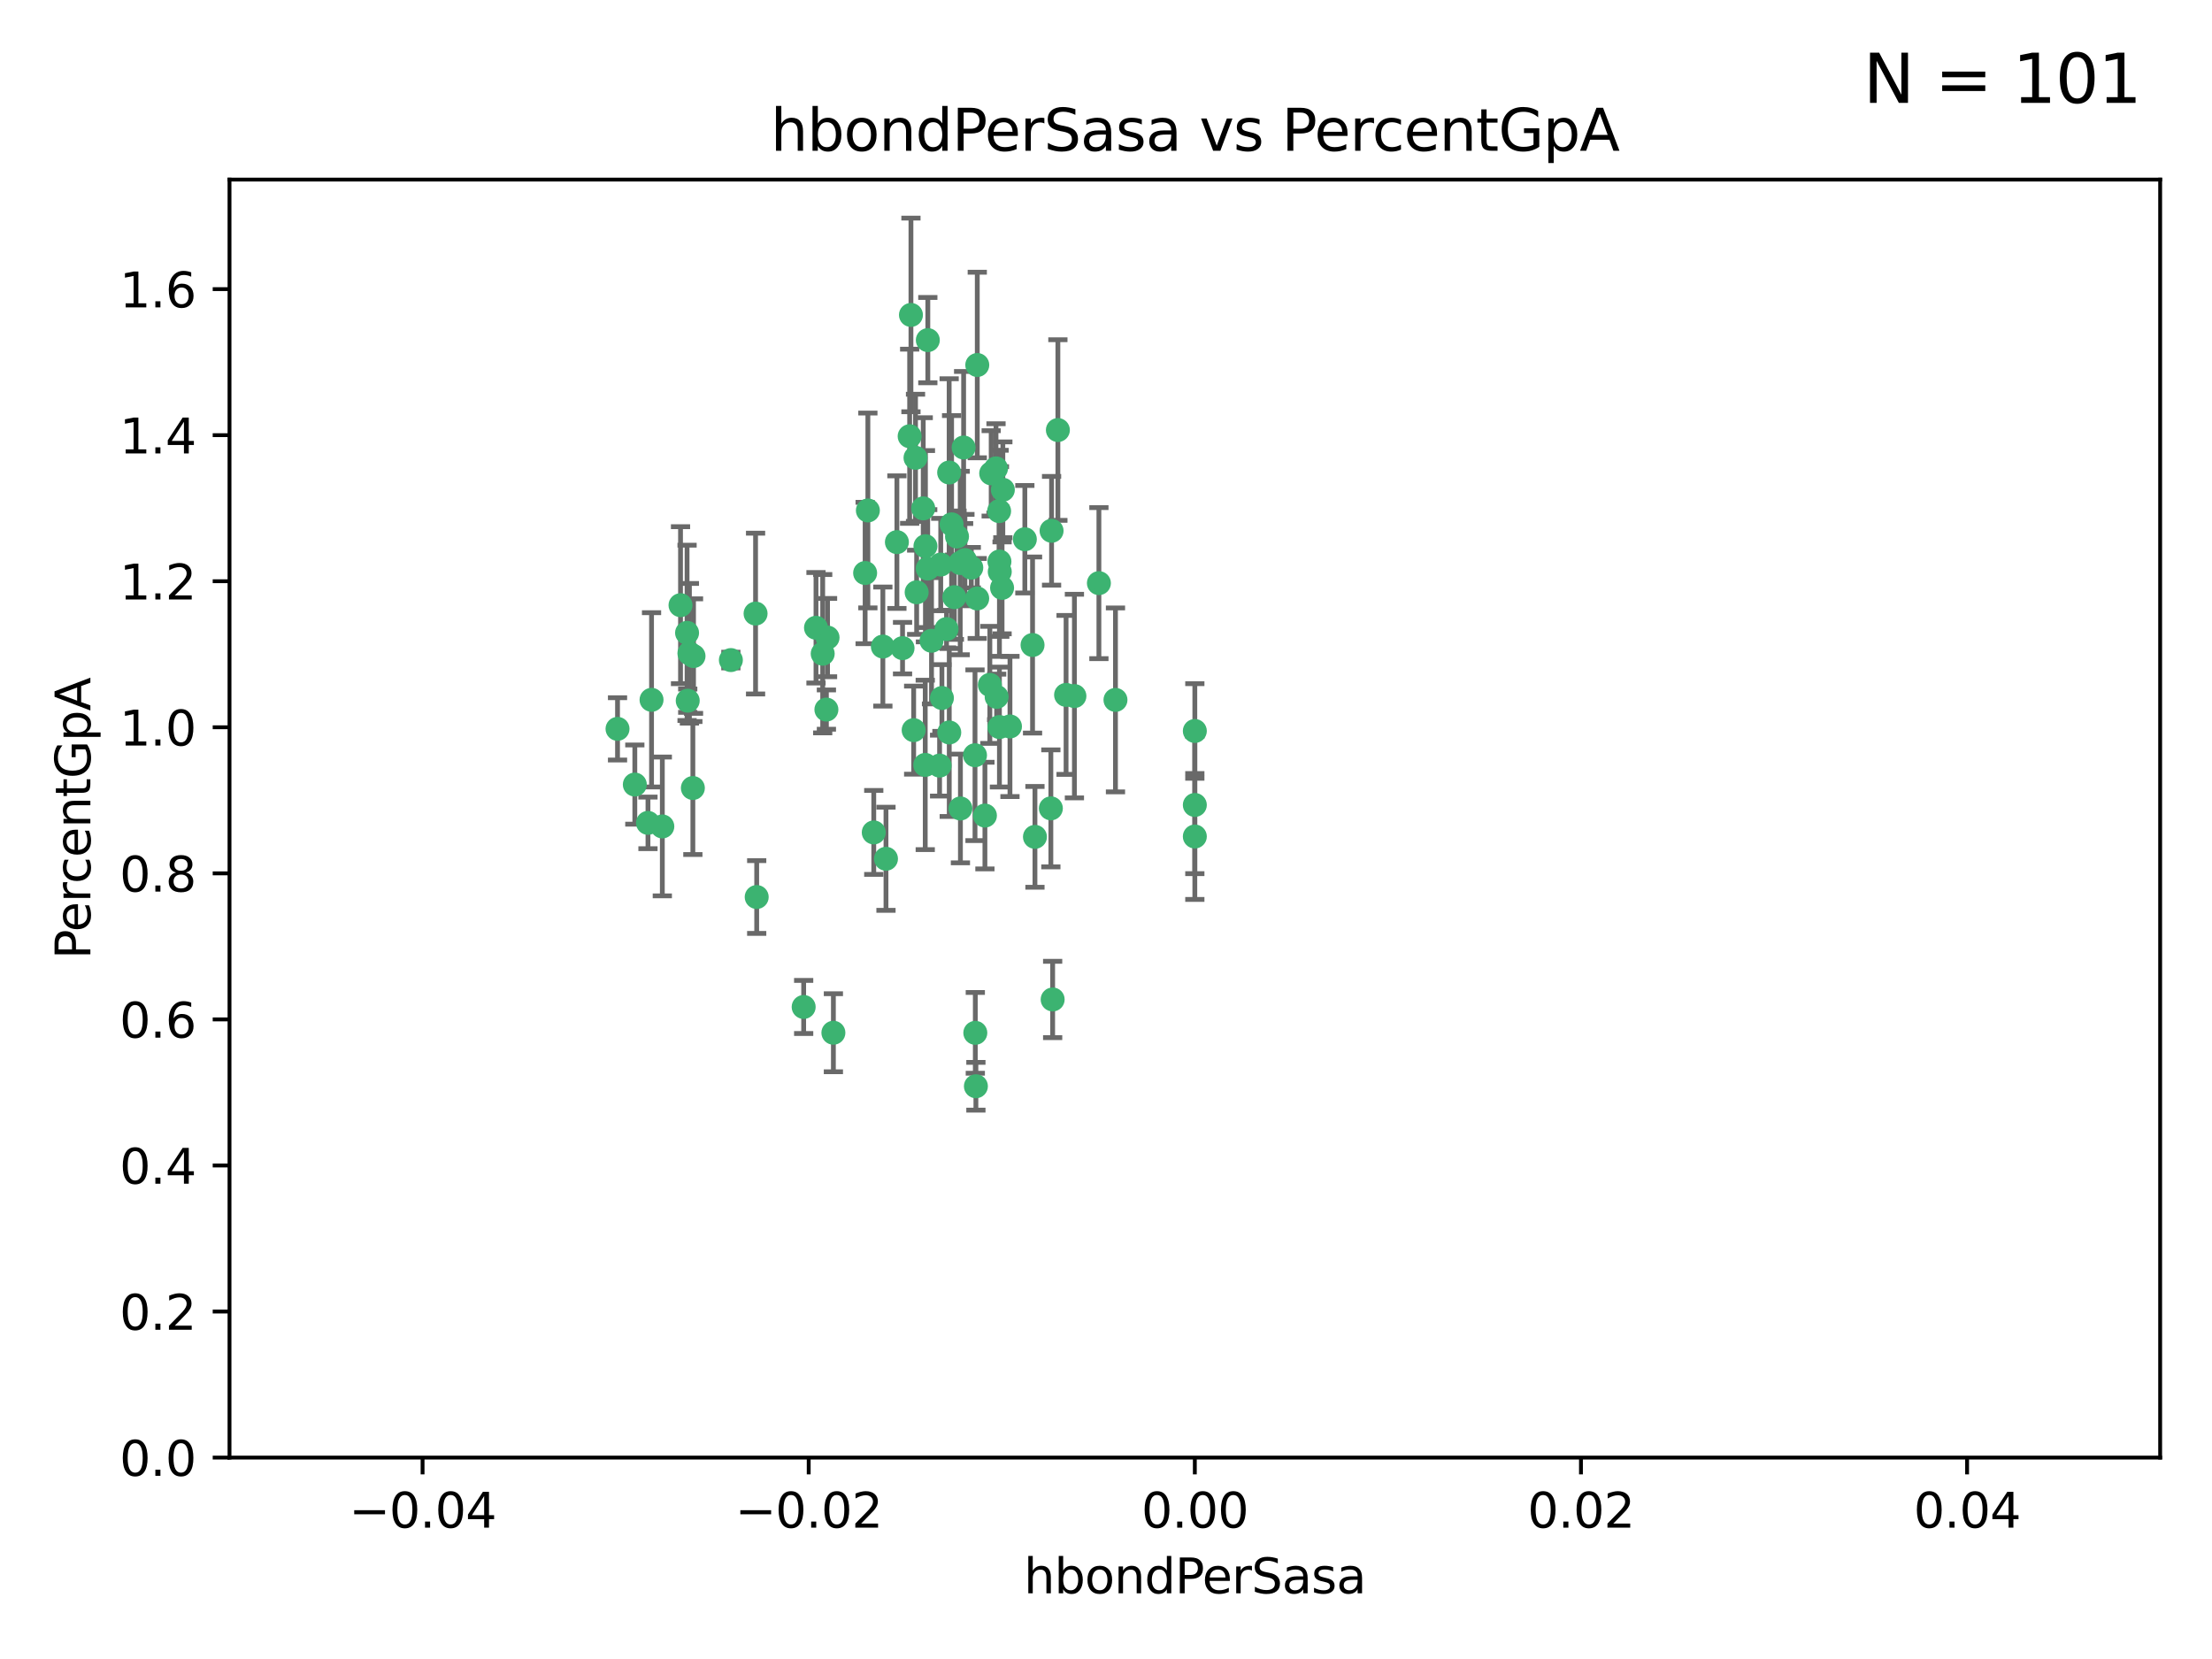 <?xml version="1.0" encoding="utf-8" standalone="no"?>
<!DOCTYPE svg PUBLIC "-//W3C//DTD SVG 1.1//EN"
  "http://www.w3.org/Graphics/SVG/1.1/DTD/svg11.dtd">
<svg xmlns:xlink="http://www.w3.org/1999/xlink" width="460.8pt" height="345.6pt" viewBox="0 0 460.8 345.6" xmlns="http://www.w3.org/2000/svg" version="1.1">
 <defs>
  <style type="text/css">*{stroke-linejoin: round; stroke-linecap: butt}</style>
 </defs>
 <g id="figure_1">
  <g id="patch_1">
   <path d="M 0 345.6 
L 460.8 345.6 
L 460.8 0 
L 0 0 
z
" style="fill: #ffffff"/>
  </g>
  <g id="axes_1">
   <g id="patch_2">
    <path d="M 47.81 303.64 
L 450 303.64 
L 450 37.411 
L 47.81 37.411 
z
" style="fill: #ffffff"/>
   </g>
   <g id="PathCollection_1">
    <defs>
     <path id="m0a4a298596" d="M 0 1.118 
C 0.297 1.118 0.581 1 0.791 0.791 
C 1 0.581 1.118 0.297 1.118 0 
C 1.118 -0.297 1 -0.581 0.791 -0.791 
C 0.581 -1 0.297 -1.118 0 -1.118 
C -0.297 -1.118 -0.581 -1 -0.791 -0.791 
C -1 -0.581 -1.118 -0.297 -1.118 0 
C -1.118 0.297 -1 0.581 -0.791 0.791 
C -0.581 1 -0.297 1.118 0 1.118 
z
" style="stroke: #3cb371"/>
    </defs>
    <g clip-path="url(#pd5297ad56d)">
     <use xlink:href="#m0a4a298596" x="186.841" y="112.935" style="fill: #3cb371; stroke: #3cb371"/>
     <use xlink:href="#m0a4a298596" x="197.183" y="131.048" style="fill: #3cb371; stroke: #3cb371"/>
     <use xlink:href="#m0a4a298596" x="189.497" y="90.88" style="fill: #3cb371; stroke: #3cb371"/>
     <use xlink:href="#m0a4a298596" x="206.483" y="98.611" style="fill: #3cb371; stroke: #3cb371"/>
     <use xlink:href="#m0a4a298596" x="199.362" y="111.768" style="fill: #3cb371; stroke: #3cb371"/>
     <use xlink:href="#m0a4a298596" x="203.111" y="157.33" style="fill: #3cb371; stroke: #3cb371"/>
     <use xlink:href="#m0a4a298596" x="180.222" y="119.368" style="fill: #3cb371; stroke: #3cb371"/>
     <use xlink:href="#m0a4a298596" x="208.201" y="151.457" style="fill: #3cb371; stroke: #3cb371"/>
     <use xlink:href="#m0a4a298596" x="189.767" y="65.606" style="fill: #3cb371; stroke: #3cb371"/>
     <use xlink:href="#m0a4a298596" x="180.794" y="106.338" style="fill: #3cb371; stroke: #3cb371"/>
     <use xlink:href="#m0a4a298596" x="143.619" y="136.097" style="fill: #3cb371; stroke: #3cb371"/>
     <use xlink:href="#m0a4a298596" x="208.27" y="119.105" style="fill: #3cb371; stroke: #3cb371"/>
     <use xlink:href="#m0a4a298596" x="169.987" y="130.776" style="fill: #3cb371; stroke: #3cb371"/>
     <use xlink:href="#m0a4a298596" x="157.399" y="127.82" style="fill: #3cb371; stroke: #3cb371"/>
     <use xlink:href="#m0a4a298596" x="208.911" y="102.028" style="fill: #3cb371; stroke: #3cb371"/>
     <use xlink:href="#m0a4a298596" x="143.266" y="145.966" style="fill: #3cb371; stroke: #3cb371"/>
     <use xlink:href="#m0a4a298596" x="197.727" y="98.431" style="fill: #3cb371; stroke: #3cb371"/>
     <use xlink:href="#m0a4a298596" x="206.204" y="142.672" style="fill: #3cb371; stroke: #3cb371"/>
     <use xlink:href="#m0a4a298596" x="193.258" y="118.446" style="fill: #3cb371; stroke: #3cb371"/>
     <use xlink:href="#m0a4a298596" x="200.74" y="93.226" style="fill: #3cb371; stroke: #3cb371"/>
     <use xlink:href="#m0a4a298596" x="137.974" y="172.163" style="fill: #3cb371; stroke: #3cb371"/>
     <use xlink:href="#m0a4a298596" x="144.336" y="164.157" style="fill: #3cb371; stroke: #3cb371"/>
     <use xlink:href="#m0a4a298596" x="172.155" y="147.818" style="fill: #3cb371; stroke: #3cb371"/>
     <use xlink:href="#m0a4a298596" x="135.728" y="145.786" style="fill: #3cb371; stroke: #3cb371"/>
     <use xlink:href="#m0a4a298596" x="197.748" y="152.588" style="fill: #3cb371; stroke: #3cb371"/>
     <use xlink:href="#m0a4a298596" x="198.808" y="124.404" style="fill: #3cb371; stroke: #3cb371"/>
     <use xlink:href="#m0a4a298596" x="188.017" y="135.021" style="fill: #3cb371; stroke: #3cb371"/>
     <use xlink:href="#m0a4a298596" x="192.745" y="159.342" style="fill: #3cb371; stroke: #3cb371"/>
     <use xlink:href="#m0a4a298596" x="210.395" y="151.333" style="fill: #3cb371; stroke: #3cb371"/>
     <use xlink:href="#m0a4a298596" x="200.032" y="117.288" style="fill: #3cb371; stroke: #3cb371"/>
     <use xlink:href="#m0a4a298596" x="152.254" y="137.505" style="fill: #3cb371; stroke: #3cb371"/>
     <use xlink:href="#m0a4a298596" x="215.099" y="134.369" style="fill: #3cb371; stroke: #3cb371"/>
     <use xlink:href="#m0a4a298596" x="198.235" y="109.235" style="fill: #3cb371; stroke: #3cb371"/>
     <use xlink:href="#m0a4a298596" x="143.128" y="131.834" style="fill: #3cb371; stroke: #3cb371"/>
     <use xlink:href="#m0a4a298596" x="141.765" y="126.071" style="fill: #3cb371; stroke: #3cb371"/>
     <use xlink:href="#m0a4a298596" x="192.326" y="105.903" style="fill: #3cb371; stroke: #3cb371"/>
     <use xlink:href="#m0a4a298596" x="190.719" y="95.371" style="fill: #3cb371; stroke: #3cb371"/>
     <use xlink:href="#m0a4a298596" x="192.786" y="113.783" style="fill: #3cb371; stroke: #3cb371"/>
     <use xlink:href="#m0a4a298596" x="203.584" y="76.037" style="fill: #3cb371; stroke: #3cb371"/>
     <use xlink:href="#m0a4a298596" x="195.973" y="117.606" style="fill: #3cb371; stroke: #3cb371"/>
     <use xlink:href="#m0a4a298596" x="202.337" y="118.255" style="fill: #3cb371; stroke: #3cb371"/>
     <use xlink:href="#m0a4a298596" x="208.133" y="106.473" style="fill: #3cb371; stroke: #3cb371"/>
     <use xlink:href="#m0a4a298596" x="213.494" y="112.334" style="fill: #3cb371; stroke: #3cb371"/>
     <use xlink:href="#m0a4a298596" x="196.219" y="145.408" style="fill: #3cb371; stroke: #3cb371"/>
     <use xlink:href="#m0a4a298596" x="190.955" y="123.385" style="fill: #3cb371; stroke: #3cb371"/>
     <use xlink:href="#m0a4a298596" x="194.053" y="133.482" style="fill: #3cb371; stroke: #3cb371"/>
     <use xlink:href="#m0a4a298596" x="203.175" y="215.161" style="fill: #3cb371; stroke: #3cb371"/>
     <use xlink:href="#m0a4a298596" x="201.01" y="116.673" style="fill: #3cb371; stroke: #3cb371"/>
     <use xlink:href="#m0a4a298596" x="134.984" y="171.42" style="fill: #3cb371; stroke: #3cb371"/>
     <use xlink:href="#m0a4a298596" x="193.283" y="70.852" style="fill: #3cb371; stroke: #3cb371"/>
     <use xlink:href="#m0a4a298596" x="208.202" y="116.973" style="fill: #3cb371; stroke: #3cb371"/>
     <use xlink:href="#m0a4a298596" x="207.487" y="97.572" style="fill: #3cb371; stroke: #3cb371"/>
     <use xlink:href="#m0a4a298596" x="203.569" y="124.669" style="fill: #3cb371; stroke: #3cb371"/>
     <use xlink:href="#m0a4a298596" x="207.62" y="145.171" style="fill: #3cb371; stroke: #3cb371"/>
     <use xlink:href="#m0a4a298596" x="200.074" y="168.419" style="fill: #3cb371; stroke: #3cb371"/>
     <use xlink:href="#m0a4a298596" x="173.611" y="215.139" style="fill: #3cb371; stroke: #3cb371"/>
     <use xlink:href="#m0a4a298596" x="171.383" y="136.178" style="fill: #3cb371; stroke: #3cb371"/>
     <use xlink:href="#m0a4a298596" x="172.394" y="132.82" style="fill: #3cb371; stroke: #3cb371"/>
     <use xlink:href="#m0a4a298596" x="195.734" y="159.488" style="fill: #3cb371; stroke: #3cb371"/>
     <use xlink:href="#m0a4a298596" x="183.917" y="134.689" style="fill: #3cb371; stroke: #3cb371"/>
     <use xlink:href="#m0a4a298596" x="220.377" y="89.586" style="fill: #3cb371; stroke: #3cb371"/>
     <use xlink:href="#m0a4a298596" x="184.566" y="178.897" style="fill: #3cb371; stroke: #3cb371"/>
     <use xlink:href="#m0a4a298596" x="132.246" y="163.438" style="fill: #3cb371; stroke: #3cb371"/>
     <use xlink:href="#m0a4a298596" x="128.642" y="151.836" style="fill: #3cb371; stroke: #3cb371"/>
     <use xlink:href="#m0a4a298596" x="248.905" y="152.276" style="fill: #3cb371; stroke: #3cb371"/>
     <use xlink:href="#m0a4a298596" x="219.287" y="208.206" style="fill: #3cb371; stroke: #3cb371"/>
     <use xlink:href="#m0a4a298596" x="219.062" y="110.571" style="fill: #3cb371; stroke: #3cb371"/>
     <use xlink:href="#m0a4a298596" x="228.922" y="121.476" style="fill: #3cb371; stroke: #3cb371"/>
     <use xlink:href="#m0a4a298596" x="157.634" y="186.867" style="fill: #3cb371; stroke: #3cb371"/>
     <use xlink:href="#m0a4a298596" x="144.473" y="136.674" style="fill: #3cb371; stroke: #3cb371"/>
     <use xlink:href="#m0a4a298596" x="190.332" y="152.103" style="fill: #3cb371; stroke: #3cb371"/>
     <use xlink:href="#m0a4a298596" x="205.177" y="169.899" style="fill: #3cb371; stroke: #3cb371"/>
     <use xlink:href="#m0a4a298596" x="215.6" y="174.332" style="fill: #3cb371; stroke: #3cb371"/>
     <use xlink:href="#m0a4a298596" x="167.418" y="209.769" style="fill: #3cb371; stroke: #3cb371"/>
     <use xlink:href="#m0a4a298596" x="203.298" y="226.286" style="fill: #3cb371; stroke: #3cb371"/>
     <use xlink:href="#m0a4a298596" x="218.914" y="168.396" style="fill: #3cb371; stroke: #3cb371"/>
     <use xlink:href="#m0a4a298596" x="232.374" y="145.801" style="fill: #3cb371; stroke: #3cb371"/>
     <use xlink:href="#m0a4a298596" x="182.02" y="173.41" style="fill: #3cb371; stroke: #3cb371"/>
     <use xlink:href="#m0a4a298596" x="248.905" y="167.688" style="fill: #3cb371; stroke: #3cb371"/>
     <use xlink:href="#m0a4a298596" x="208.75" y="122.465" style="fill: #3cb371; stroke: #3cb371"/>
     <use xlink:href="#m0a4a298596" x="222.083" y="144.762" style="fill: #3cb371; stroke: #3cb371"/>
     <use xlink:href="#m0a4a298596" x="223.82" y="145.004" style="fill: #3cb371; stroke: #3cb371"/>
     <use xlink:href="#m0a4a298596" x="248.905" y="174.257" style="fill: #3cb371; stroke: #3cb371"/>
    </g>
   </g>
   <g id="matplotlib.axis_1">
    <g id="xtick_1">
     <g id="line2d_1">
      <defs>
       <path id="mb375b90004" d="M 0 0 
L 0 3.5 
" style="stroke: #000000; stroke-width: 0.8"/>
      </defs>
      <g>
       <use xlink:href="#mb375b90004" x="88.029" y="303.64" style="stroke: #000000; stroke-width: 0.8"/>
      </g>
     </g>
     <g id="text_1">
      <!-- −0.04 -->
      <g transform="translate(72.706 318.238)scale(0.1 -0.1)">
       <defs>
        <path id="DejaVuSans-2212" d="M 678 2272 
L 4684 2272 
L 4684 1741 
L 678 1741 
L 678 2272 
z
" transform="scale(0.016)"/>
        <path id="DejaVuSans-30" d="M 2034 4250 
Q 1547 4250 1301 3770 
Q 1056 3291 1056 2328 
Q 1056 1369 1301 889 
Q 1547 409 2034 409 
Q 2525 409 2770 889 
Q 3016 1369 3016 2328 
Q 3016 3291 2770 3770 
Q 2525 4250 2034 4250 
z
M 2034 4750 
Q 2819 4750 3233 4129 
Q 3647 3509 3647 2328 
Q 3647 1150 3233 529 
Q 2819 -91 2034 -91 
Q 1250 -91 836 529 
Q 422 1150 422 2328 
Q 422 3509 836 4129 
Q 1250 4750 2034 4750 
z
" transform="scale(0.016)"/>
        <path id="DejaVuSans-2e" d="M 684 794 
L 1344 794 
L 1344 0 
L 684 0 
L 684 794 
z
" transform="scale(0.016)"/>
        <path id="DejaVuSans-34" d="M 2419 4116 
L 825 1625 
L 2419 1625 
L 2419 4116 
z
M 2253 4666 
L 3047 4666 
L 3047 1625 
L 3713 1625 
L 3713 1100 
L 3047 1100 
L 3047 0 
L 2419 0 
L 2419 1100 
L 313 1100 
L 313 1709 
L 2253 4666 
z
" transform="scale(0.016)"/>
       </defs>
       <use xlink:href="#DejaVuSans-2212"/>
       <use xlink:href="#DejaVuSans-30" x="83.789"/>
       <use xlink:href="#DejaVuSans-2e" x="147.412"/>
       <use xlink:href="#DejaVuSans-30" x="179.199"/>
       <use xlink:href="#DejaVuSans-34" x="242.822"/>
      </g>
     </g>
    </g>
    <g id="xtick_2">
     <g id="line2d_2">
      <g>
       <use xlink:href="#mb375b90004" x="168.467" y="303.64" style="stroke: #000000; stroke-width: 0.8"/>
      </g>
     </g>
     <g id="text_2">
      <!-- −0.02 -->
      <g transform="translate(153.144 318.238)scale(0.1 -0.1)">
       <defs>
        <path id="DejaVuSans-32" d="M 1228 531 
L 3431 531 
L 3431 0 
L 469 0 
L 469 531 
Q 828 903 1448 1529 
Q 2069 2156 2228 2338 
Q 2531 2678 2651 2914 
Q 2772 3150 2772 3378 
Q 2772 3750 2511 3984 
Q 2250 4219 1831 4219 
Q 1534 4219 1204 4116 
Q 875 4013 500 3803 
L 500 4441 
Q 881 4594 1212 4672 
Q 1544 4750 1819 4750 
Q 2544 4750 2975 4387 
Q 3406 4025 3406 3419 
Q 3406 3131 3298 2873 
Q 3191 2616 2906 2266 
Q 2828 2175 2409 1742 
Q 1991 1309 1228 531 
z
" transform="scale(0.016)"/>
       </defs>
       <use xlink:href="#DejaVuSans-2212"/>
       <use xlink:href="#DejaVuSans-30" x="83.789"/>
       <use xlink:href="#DejaVuSans-2e" x="147.412"/>
       <use xlink:href="#DejaVuSans-30" x="179.199"/>
       <use xlink:href="#DejaVuSans-32" x="242.822"/>
      </g>
     </g>
    </g>
    <g id="xtick_3">
     <g id="line2d_3">
      <g>
       <use xlink:href="#mb375b90004" x="248.905" y="303.64" style="stroke: #000000; stroke-width: 0.8"/>
      </g>
     </g>
     <g id="text_3">
      <!-- 0.00 -->
      <g transform="translate(237.772 318.238)scale(0.1 -0.1)">
       <use xlink:href="#DejaVuSans-30"/>
       <use xlink:href="#DejaVuSans-2e" x="63.623"/>
       <use xlink:href="#DejaVuSans-30" x="95.41"/>
       <use xlink:href="#DejaVuSans-30" x="159.033"/>
      </g>
     </g>
    </g>
    <g id="xtick_4">
     <g id="line2d_4">
      <g>
       <use xlink:href="#mb375b90004" x="329.343" y="303.64" style="stroke: #000000; stroke-width: 0.8"/>
      </g>
     </g>
     <g id="text_4">
      <!-- 0.02 -->
      <g transform="translate(318.21 318.238)scale(0.1 -0.1)">
       <use xlink:href="#DejaVuSans-30"/>
       <use xlink:href="#DejaVuSans-2e" x="63.623"/>
       <use xlink:href="#DejaVuSans-30" x="95.41"/>
       <use xlink:href="#DejaVuSans-32" x="159.033"/>
      </g>
     </g>
    </g>
    <g id="xtick_5">
     <g id="line2d_5">
      <g>
       <use xlink:href="#mb375b90004" x="409.781" y="303.64" style="stroke: #000000; stroke-width: 0.8"/>
      </g>
     </g>
     <g id="text_5">
      <!-- 0.04 -->
      <g transform="translate(398.648 318.238)scale(0.1 -0.1)">
       <use xlink:href="#DejaVuSans-30"/>
       <use xlink:href="#DejaVuSans-2e" x="63.623"/>
       <use xlink:href="#DejaVuSans-30" x="95.41"/>
       <use xlink:href="#DejaVuSans-34" x="159.033"/>
      </g>
     </g>
    </g>
    <g id="text_6">
     <!-- hbondPerSasa -->
     <g transform="translate(213.287 331.917)scale(0.1 -0.1)">
      <defs>
       <path id="DejaVuSans-68" d="M 3513 2113 
L 3513 0 
L 2938 0 
L 2938 2094 
Q 2938 2591 2744 2837 
Q 2550 3084 2163 3084 
Q 1697 3084 1428 2787 
Q 1159 2491 1159 1978 
L 1159 0 
L 581 0 
L 581 4863 
L 1159 4863 
L 1159 2956 
Q 1366 3272 1645 3428 
Q 1925 3584 2291 3584 
Q 2894 3584 3203 3211 
Q 3513 2838 3513 2113 
z
" transform="scale(0.016)"/>
       <path id="DejaVuSans-62" d="M 3116 1747 
Q 3116 2381 2855 2742 
Q 2594 3103 2138 3103 
Q 1681 3103 1420 2742 
Q 1159 2381 1159 1747 
Q 1159 1113 1420 752 
Q 1681 391 2138 391 
Q 2594 391 2855 752 
Q 3116 1113 3116 1747 
z
M 1159 2969 
Q 1341 3281 1617 3432 
Q 1894 3584 2278 3584 
Q 2916 3584 3314 3078 
Q 3713 2572 3713 1747 
Q 3713 922 3314 415 
Q 2916 -91 2278 -91 
Q 1894 -91 1617 61 
Q 1341 213 1159 525 
L 1159 0 
L 581 0 
L 581 4863 
L 1159 4863 
L 1159 2969 
z
" transform="scale(0.016)"/>
       <path id="DejaVuSans-6f" d="M 1959 3097 
Q 1497 3097 1228 2736 
Q 959 2375 959 1747 
Q 959 1119 1226 758 
Q 1494 397 1959 397 
Q 2419 397 2687 759 
Q 2956 1122 2956 1747 
Q 2956 2369 2687 2733 
Q 2419 3097 1959 3097 
z
M 1959 3584 
Q 2709 3584 3137 3096 
Q 3566 2609 3566 1747 
Q 3566 888 3137 398 
Q 2709 -91 1959 -91 
Q 1206 -91 779 398 
Q 353 888 353 1747 
Q 353 2609 779 3096 
Q 1206 3584 1959 3584 
z
" transform="scale(0.016)"/>
       <path id="DejaVuSans-6e" d="M 3513 2113 
L 3513 0 
L 2938 0 
L 2938 2094 
Q 2938 2591 2744 2837 
Q 2550 3084 2163 3084 
Q 1697 3084 1428 2787 
Q 1159 2491 1159 1978 
L 1159 0 
L 581 0 
L 581 3500 
L 1159 3500 
L 1159 2956 
Q 1366 3272 1645 3428 
Q 1925 3584 2291 3584 
Q 2894 3584 3203 3211 
Q 3513 2838 3513 2113 
z
" transform="scale(0.016)"/>
       <path id="DejaVuSans-64" d="M 2906 2969 
L 2906 4863 
L 3481 4863 
L 3481 0 
L 2906 0 
L 2906 525 
Q 2725 213 2448 61 
Q 2172 -91 1784 -91 
Q 1150 -91 751 415 
Q 353 922 353 1747 
Q 353 2572 751 3078 
Q 1150 3584 1784 3584 
Q 2172 3584 2448 3432 
Q 2725 3281 2906 2969 
z
M 947 1747 
Q 947 1113 1208 752 
Q 1469 391 1925 391 
Q 2381 391 2643 752 
Q 2906 1113 2906 1747 
Q 2906 2381 2643 2742 
Q 2381 3103 1925 3103 
Q 1469 3103 1208 2742 
Q 947 2381 947 1747 
z
" transform="scale(0.016)"/>
       <path id="DejaVuSans-50" d="M 1259 4147 
L 1259 2394 
L 2053 2394 
Q 2494 2394 2734 2622 
Q 2975 2850 2975 3272 
Q 2975 3691 2734 3919 
Q 2494 4147 2053 4147 
L 1259 4147 
z
M 628 4666 
L 2053 4666 
Q 2838 4666 3239 4311 
Q 3641 3956 3641 3272 
Q 3641 2581 3239 2228 
Q 2838 1875 2053 1875 
L 1259 1875 
L 1259 0 
L 628 0 
L 628 4666 
z
" transform="scale(0.016)"/>
       <path id="DejaVuSans-65" d="M 3597 1894 
L 3597 1613 
L 953 1613 
Q 991 1019 1311 708 
Q 1631 397 2203 397 
Q 2534 397 2845 478 
Q 3156 559 3463 722 
L 3463 178 
Q 3153 47 2828 -22 
Q 2503 -91 2169 -91 
Q 1331 -91 842 396 
Q 353 884 353 1716 
Q 353 2575 817 3079 
Q 1281 3584 2069 3584 
Q 2775 3584 3186 3129 
Q 3597 2675 3597 1894 
z
M 3022 2063 
Q 3016 2534 2758 2815 
Q 2500 3097 2075 3097 
Q 1594 3097 1305 2825 
Q 1016 2553 972 2059 
L 3022 2063 
z
" transform="scale(0.016)"/>
       <path id="DejaVuSans-72" d="M 2631 2963 
Q 2534 3019 2420 3045 
Q 2306 3072 2169 3072 
Q 1681 3072 1420 2755 
Q 1159 2438 1159 1844 
L 1159 0 
L 581 0 
L 581 3500 
L 1159 3500 
L 1159 2956 
Q 1341 3275 1631 3429 
Q 1922 3584 2338 3584 
Q 2397 3584 2469 3576 
Q 2541 3569 2628 3553 
L 2631 2963 
z
" transform="scale(0.016)"/>
       <path id="DejaVuSans-53" d="M 3425 4513 
L 3425 3897 
Q 3066 4069 2747 4153 
Q 2428 4238 2131 4238 
Q 1616 4238 1336 4038 
Q 1056 3838 1056 3469 
Q 1056 3159 1242 3001 
Q 1428 2844 1947 2747 
L 2328 2669 
Q 3034 2534 3370 2195 
Q 3706 1856 3706 1288 
Q 3706 609 3251 259 
Q 2797 -91 1919 -91 
Q 1588 -91 1214 -16 
Q 841 59 441 206 
L 441 856 
Q 825 641 1194 531 
Q 1563 422 1919 422 
Q 2459 422 2753 634 
Q 3047 847 3047 1241 
Q 3047 1584 2836 1778 
Q 2625 1972 2144 2069 
L 1759 2144 
Q 1053 2284 737 2584 
Q 422 2884 422 3419 
Q 422 4038 858 4394 
Q 1294 4750 2059 4750 
Q 2388 4750 2728 4690 
Q 3069 4631 3425 4513 
z
" transform="scale(0.016)"/>
       <path id="DejaVuSans-61" d="M 2194 1759 
Q 1497 1759 1228 1600 
Q 959 1441 959 1056 
Q 959 750 1161 570 
Q 1363 391 1709 391 
Q 2188 391 2477 730 
Q 2766 1069 2766 1631 
L 2766 1759 
L 2194 1759 
z
M 3341 1997 
L 3341 0 
L 2766 0 
L 2766 531 
Q 2569 213 2275 61 
Q 1981 -91 1556 -91 
Q 1019 -91 701 211 
Q 384 513 384 1019 
Q 384 1609 779 1909 
Q 1175 2209 1959 2209 
L 2766 2209 
L 2766 2266 
Q 2766 2663 2505 2880 
Q 2244 3097 1772 3097 
Q 1472 3097 1187 3025 
Q 903 2953 641 2809 
L 641 3341 
Q 956 3463 1253 3523 
Q 1550 3584 1831 3584 
Q 2591 3584 2966 3190 
Q 3341 2797 3341 1997 
z
" transform="scale(0.016)"/>
       <path id="DejaVuSans-73" d="M 2834 3397 
L 2834 2853 
Q 2591 2978 2328 3040 
Q 2066 3103 1784 3103 
Q 1356 3103 1142 2972 
Q 928 2841 928 2578 
Q 928 2378 1081 2264 
Q 1234 2150 1697 2047 
L 1894 2003 
Q 2506 1872 2764 1633 
Q 3022 1394 3022 966 
Q 3022 478 2636 193 
Q 2250 -91 1575 -91 
Q 1294 -91 989 -36 
Q 684 19 347 128 
L 347 722 
Q 666 556 975 473 
Q 1284 391 1588 391 
Q 1994 391 2212 530 
Q 2431 669 2431 922 
Q 2431 1156 2273 1281 
Q 2116 1406 1581 1522 
L 1381 1569 
Q 847 1681 609 1914 
Q 372 2147 372 2553 
Q 372 3047 722 3315 
Q 1072 3584 1716 3584 
Q 2034 3584 2315 3537 
Q 2597 3491 2834 3397 
z
" transform="scale(0.016)"/>
      </defs>
      <use xlink:href="#DejaVuSans-68"/>
      <use xlink:href="#DejaVuSans-62" x="63.379"/>
      <use xlink:href="#DejaVuSans-6f" x="126.855"/>
      <use xlink:href="#DejaVuSans-6e" x="188.037"/>
      <use xlink:href="#DejaVuSans-64" x="251.416"/>
      <use xlink:href="#DejaVuSans-50" x="314.893"/>
      <use xlink:href="#DejaVuSans-65" x="371.57"/>
      <use xlink:href="#DejaVuSans-72" x="433.094"/>
      <use xlink:href="#DejaVuSans-53" x="474.207"/>
      <use xlink:href="#DejaVuSans-61" x="537.684"/>
      <use xlink:href="#DejaVuSans-73" x="598.963"/>
      <use xlink:href="#DejaVuSans-61" x="651.062"/>
     </g>
    </g>
   </g>
   <g id="matplotlib.axis_2">
    <g id="ytick_1">
     <g id="line2d_6">
      <defs>
       <path id="m379b297360" d="M 0 0 
L -3.5 0 
" style="stroke: #000000; stroke-width: 0.8"/>
      </defs>
      <g>
       <use xlink:href="#m379b297360" x="47.81" y="303.64" style="stroke: #000000; stroke-width: 0.8"/>
      </g>
     </g>
     <g id="text_7">
      <!-- 0.0 -->
      <g transform="translate(24.907 307.439)scale(0.1 -0.1)">
       <use xlink:href="#DejaVuSans-30"/>
       <use xlink:href="#DejaVuSans-2e" x="63.623"/>
       <use xlink:href="#DejaVuSans-30" x="95.41"/>
      </g>
     </g>
    </g>
    <g id="ytick_2">
     <g id="line2d_7">
      <g>
       <use xlink:href="#m379b297360" x="47.81" y="273.214" style="stroke: #000000; stroke-width: 0.8"/>
      </g>
     </g>
     <g id="text_8">
      <!-- 0.2 -->
      <g transform="translate(24.907 277.013)scale(0.1 -0.1)">
       <use xlink:href="#DejaVuSans-30"/>
       <use xlink:href="#DejaVuSans-2e" x="63.623"/>
       <use xlink:href="#DejaVuSans-32" x="95.41"/>
      </g>
     </g>
    </g>
    <g id="ytick_3">
     <g id="line2d_8">
      <g>
       <use xlink:href="#m379b297360" x="47.81" y="242.788" style="stroke: #000000; stroke-width: 0.8"/>
      </g>
     </g>
     <g id="text_9">
      <!-- 0.4 -->
      <g transform="translate(24.907 246.587)scale(0.1 -0.1)">
       <use xlink:href="#DejaVuSans-30"/>
       <use xlink:href="#DejaVuSans-2e" x="63.623"/>
       <use xlink:href="#DejaVuSans-34" x="95.41"/>
      </g>
     </g>
    </g>
    <g id="ytick_4">
     <g id="line2d_9">
      <g>
       <use xlink:href="#m379b297360" x="47.81" y="212.362" style="stroke: #000000; stroke-width: 0.8"/>
      </g>
     </g>
     <g id="text_10">
      <!-- 0.6 -->
      <g transform="translate(24.907 216.161)scale(0.1 -0.1)">
       <defs>
        <path id="DejaVuSans-36" d="M 2113 2584 
Q 1688 2584 1439 2293 
Q 1191 2003 1191 1497 
Q 1191 994 1439 701 
Q 1688 409 2113 409 
Q 2538 409 2786 701 
Q 3034 994 3034 1497 
Q 3034 2003 2786 2293 
Q 2538 2584 2113 2584 
z
M 3366 4563 
L 3366 3988 
Q 3128 4100 2886 4159 
Q 2644 4219 2406 4219 
Q 1781 4219 1451 3797 
Q 1122 3375 1075 2522 
Q 1259 2794 1537 2939 
Q 1816 3084 2150 3084 
Q 2853 3084 3261 2657 
Q 3669 2231 3669 1497 
Q 3669 778 3244 343 
Q 2819 -91 2113 -91 
Q 1303 -91 875 529 
Q 447 1150 447 2328 
Q 447 3434 972 4092 
Q 1497 4750 2381 4750 
Q 2619 4750 2861 4703 
Q 3103 4656 3366 4563 
z
" transform="scale(0.016)"/>
       </defs>
       <use xlink:href="#DejaVuSans-30"/>
       <use xlink:href="#DejaVuSans-2e" x="63.623"/>
       <use xlink:href="#DejaVuSans-36" x="95.41"/>
      </g>
     </g>
    </g>
    <g id="ytick_5">
     <g id="line2d_10">
      <g>
       <use xlink:href="#m379b297360" x="47.81" y="181.935" style="stroke: #000000; stroke-width: 0.8"/>
      </g>
     </g>
     <g id="text_11">
      <!-- 0.8 -->
      <g transform="translate(24.907 185.735)scale(0.1 -0.1)">
       <defs>
        <path id="DejaVuSans-38" d="M 2034 2216 
Q 1584 2216 1326 1975 
Q 1069 1734 1069 1313 
Q 1069 891 1326 650 
Q 1584 409 2034 409 
Q 2484 409 2743 651 
Q 3003 894 3003 1313 
Q 3003 1734 2745 1975 
Q 2488 2216 2034 2216 
z
M 1403 2484 
Q 997 2584 770 2862 
Q 544 3141 544 3541 
Q 544 4100 942 4425 
Q 1341 4750 2034 4750 
Q 2731 4750 3128 4425 
Q 3525 4100 3525 3541 
Q 3525 3141 3298 2862 
Q 3072 2584 2669 2484 
Q 3125 2378 3379 2068 
Q 3634 1759 3634 1313 
Q 3634 634 3220 271 
Q 2806 -91 2034 -91 
Q 1263 -91 848 271 
Q 434 634 434 1313 
Q 434 1759 690 2068 
Q 947 2378 1403 2484 
z
M 1172 3481 
Q 1172 3119 1398 2916 
Q 1625 2713 2034 2713 
Q 2441 2713 2670 2916 
Q 2900 3119 2900 3481 
Q 2900 3844 2670 4047 
Q 2441 4250 2034 4250 
Q 1625 4250 1398 4047 
Q 1172 3844 1172 3481 
z
" transform="scale(0.016)"/>
       </defs>
       <use xlink:href="#DejaVuSans-30"/>
       <use xlink:href="#DejaVuSans-2e" x="63.623"/>
       <use xlink:href="#DejaVuSans-38" x="95.41"/>
      </g>
     </g>
    </g>
    <g id="ytick_6">
     <g id="line2d_11">
      <g>
       <use xlink:href="#m379b297360" x="47.81" y="151.509" style="stroke: #000000; stroke-width: 0.8"/>
      </g>
     </g>
     <g id="text_12">
      <!-- 1.0 -->
      <g transform="translate(24.907 155.308)scale(0.1 -0.1)">
       <defs>
        <path id="DejaVuSans-31" d="M 794 531 
L 1825 531 
L 1825 4091 
L 703 3866 
L 703 4441 
L 1819 4666 
L 2450 4666 
L 2450 531 
L 3481 531 
L 3481 0 
L 794 0 
L 794 531 
z
" transform="scale(0.016)"/>
       </defs>
       <use xlink:href="#DejaVuSans-31"/>
       <use xlink:href="#DejaVuSans-2e" x="63.623"/>
       <use xlink:href="#DejaVuSans-30" x="95.41"/>
      </g>
     </g>
    </g>
    <g id="ytick_7">
     <g id="line2d_12">
      <g>
       <use xlink:href="#m379b297360" x="47.81" y="121.083" style="stroke: #000000; stroke-width: 0.8"/>
      </g>
     </g>
     <g id="text_13">
      <!-- 1.2 -->
      <g transform="translate(24.907 124.882)scale(0.1 -0.1)">
       <use xlink:href="#DejaVuSans-31"/>
       <use xlink:href="#DejaVuSans-2e" x="63.623"/>
       <use xlink:href="#DejaVuSans-32" x="95.41"/>
      </g>
     </g>
    </g>
    <g id="ytick_8">
     <g id="line2d_13">
      <g>
       <use xlink:href="#m379b297360" x="47.81" y="90.657" style="stroke: #000000; stroke-width: 0.8"/>
      </g>
     </g>
     <g id="text_14">
      <!-- 1.4 -->
      <g transform="translate(24.907 94.456)scale(0.1 -0.1)">
       <use xlink:href="#DejaVuSans-31"/>
       <use xlink:href="#DejaVuSans-2e" x="63.623"/>
       <use xlink:href="#DejaVuSans-34" x="95.41"/>
      </g>
     </g>
    </g>
    <g id="ytick_9">
     <g id="line2d_14">
      <g>
       <use xlink:href="#m379b297360" x="47.81" y="60.231" style="stroke: #000000; stroke-width: 0.8"/>
      </g>
     </g>
     <g id="text_15">
      <!-- 1.6 -->
      <g transform="translate(24.907 64.03)scale(0.1 -0.1)">
       <use xlink:href="#DejaVuSans-31"/>
       <use xlink:href="#DejaVuSans-2e" x="63.623"/>
       <use xlink:href="#DejaVuSans-36" x="95.41"/>
      </g>
     </g>
    </g>
    <g id="text_16">
     <!-- PercentGpA -->
     <g transform="translate(18.827 199.802)rotate(-90)scale(0.1 -0.1)">
      <defs>
       <path id="DejaVuSans-63" d="M 3122 3366 
L 3122 2828 
Q 2878 2963 2633 3030 
Q 2388 3097 2138 3097 
Q 1578 3097 1268 2742 
Q 959 2388 959 1747 
Q 959 1106 1268 751 
Q 1578 397 2138 397 
Q 2388 397 2633 464 
Q 2878 531 3122 666 
L 3122 134 
Q 2881 22 2623 -34 
Q 2366 -91 2075 -91 
Q 1284 -91 818 406 
Q 353 903 353 1747 
Q 353 2603 823 3093 
Q 1294 3584 2113 3584 
Q 2378 3584 2631 3529 
Q 2884 3475 3122 3366 
z
" transform="scale(0.016)"/>
       <path id="DejaVuSans-74" d="M 1172 4494 
L 1172 3500 
L 2356 3500 
L 2356 3053 
L 1172 3053 
L 1172 1153 
Q 1172 725 1289 603 
Q 1406 481 1766 481 
L 2356 481 
L 2356 0 
L 1766 0 
Q 1100 0 847 248 
Q 594 497 594 1153 
L 594 3053 
L 172 3053 
L 172 3500 
L 594 3500 
L 594 4494 
L 1172 4494 
z
" transform="scale(0.016)"/>
       <path id="DejaVuSans-47" d="M 3809 666 
L 3809 1919 
L 2778 1919 
L 2778 2438 
L 4434 2438 
L 4434 434 
Q 4069 175 3628 42 
Q 3188 -91 2688 -91 
Q 1594 -91 976 548 
Q 359 1188 359 2328 
Q 359 3472 976 4111 
Q 1594 4750 2688 4750 
Q 3144 4750 3555 4637 
Q 3966 4525 4313 4306 
L 4313 3634 
Q 3963 3931 3569 4081 
Q 3175 4231 2741 4231 
Q 1884 4231 1454 3753 
Q 1025 3275 1025 2328 
Q 1025 1384 1454 906 
Q 1884 428 2741 428 
Q 3075 428 3337 486 
Q 3600 544 3809 666 
z
" transform="scale(0.016)"/>
       <path id="DejaVuSans-70" d="M 1159 525 
L 1159 -1331 
L 581 -1331 
L 581 3500 
L 1159 3500 
L 1159 2969 
Q 1341 3281 1617 3432 
Q 1894 3584 2278 3584 
Q 2916 3584 3314 3078 
Q 3713 2572 3713 1747 
Q 3713 922 3314 415 
Q 2916 -91 2278 -91 
Q 1894 -91 1617 61 
Q 1341 213 1159 525 
z
M 3116 1747 
Q 3116 2381 2855 2742 
Q 2594 3103 2138 3103 
Q 1681 3103 1420 2742 
Q 1159 2381 1159 1747 
Q 1159 1113 1420 752 
Q 1681 391 2138 391 
Q 2594 391 2855 752 
Q 3116 1113 3116 1747 
z
" transform="scale(0.016)"/>
       <path id="DejaVuSans-41" d="M 2188 4044 
L 1331 1722 
L 3047 1722 
L 2188 4044 
z
M 1831 4666 
L 2547 4666 
L 4325 0 
L 3669 0 
L 3244 1197 
L 1141 1197 
L 716 0 
L 50 0 
L 1831 4666 
z
" transform="scale(0.016)"/>
      </defs>
      <use xlink:href="#DejaVuSans-50"/>
      <use xlink:href="#DejaVuSans-65" x="56.678"/>
      <use xlink:href="#DejaVuSans-72" x="118.201"/>
      <use xlink:href="#DejaVuSans-63" x="157.064"/>
      <use xlink:href="#DejaVuSans-65" x="212.045"/>
      <use xlink:href="#DejaVuSans-6e" x="273.568"/>
      <use xlink:href="#DejaVuSans-74" x="336.947"/>
      <use xlink:href="#DejaVuSans-47" x="376.156"/>
      <use xlink:href="#DejaVuSans-70" x="453.646"/>
      <use xlink:href="#DejaVuSans-41" x="517.123"/>
     </g>
    </g>
   </g>
   <g id="LineCollection_1">
    <path d="M 186.841 126.742 
L 186.841 99.128 
" clip-path="url(#pd5297ad56d)" style="fill: none; stroke: #696969"/>
    <path d="M 197.183 134.958 
L 197.183 127.138 
" clip-path="url(#pd5297ad56d)" style="fill: none; stroke: #696969"/>
    <path d="M 189.497 109.021 
L 189.497 72.739 
" clip-path="url(#pd5297ad56d)" style="fill: none; stroke: #696969"/>
    <path d="M 206.483 107.5 
L 206.483 89.723 
" clip-path="url(#pd5297ad56d)" style="fill: none; stroke: #696969"/>
    <path d="M 199.362 117.091 
L 199.362 106.444 
" clip-path="url(#pd5297ad56d)" style="fill: none; stroke: #696969"/>
    <path d="M 203.111 175.107 
L 203.111 139.552 
" clip-path="url(#pd5297ad56d)" style="fill: none; stroke: #696969"/>
    <path d="M 180.222 134.091 
L 180.222 104.645 
" clip-path="url(#pd5297ad56d)" style="fill: none; stroke: #696969"/>
    <path d="M 208.201 163.945 
L 208.201 138.968 
" clip-path="url(#pd5297ad56d)" style="fill: none; stroke: #696969"/>
    <path d="M 189.767 85.777 
L 189.767 45.434 
" clip-path="url(#pd5297ad56d)" style="fill: none; stroke: #696969"/>
    <path d="M 180.794 126.63 
L 180.794 86.046 
" clip-path="url(#pd5297ad56d)" style="fill: none; stroke: #696969"/>
    <path d="M 143.619 150.645 
L 143.619 121.55 
" clip-path="url(#pd5297ad56d)" style="fill: none; stroke: #696969"/>
    <path d="M 208.27 132.572 
L 208.27 105.638 
" clip-path="url(#pd5297ad56d)" style="fill: none; stroke: #696969"/>
    <path d="M 169.987 142.284 
L 169.987 119.267 
" clip-path="url(#pd5297ad56d)" style="fill: none; stroke: #696969"/>
    <path d="M 157.399 144.568 
L 157.399 111.073 
" clip-path="url(#pd5297ad56d)" style="fill: none; stroke: #696969"/>
    <path d="M 208.911 112.003 
L 208.911 92.053 
" clip-path="url(#pd5297ad56d)" style="fill: none; stroke: #696969"/>
    <path d="M 143.266 148.397 
L 143.266 143.536 
" clip-path="url(#pd5297ad56d)" style="fill: none; stroke: #696969"/>
    <path d="M 197.727 117.96 
L 197.727 78.902 
" clip-path="url(#pd5297ad56d)" style="fill: none; stroke: #696969"/>
    <path d="M 206.204 154.863 
L 206.204 130.481 
" clip-path="url(#pd5297ad56d)" style="fill: none; stroke: #696969"/>
    <path d="M 193.258 130.722 
L 193.258 106.17 
" clip-path="url(#pd5297ad56d)" style="fill: none; stroke: #696969"/>
    <path d="M 200.74 109.064 
L 200.74 77.387 
" clip-path="url(#pd5297ad56d)" style="fill: none; stroke: #696969"/>
    <path d="M 137.974 186.622 
L 137.974 157.704 
" clip-path="url(#pd5297ad56d)" style="fill: none; stroke: #696969"/>
    <path d="M 144.336 178.007 
L 144.336 150.307 
" clip-path="url(#pd5297ad56d)" style="fill: none; stroke: #696969"/>
    <path d="M 172.155 151.909 
L 172.155 143.727 
" clip-path="url(#pd5297ad56d)" style="fill: none; stroke: #696969"/>
    <path d="M 135.728 163.937 
L 135.728 127.634 
" clip-path="url(#pd5297ad56d)" style="fill: none; stroke: #696969"/>
    <path d="M 197.748 170.081 
L 197.748 135.096 
" clip-path="url(#pd5297ad56d)" style="fill: none; stroke: #696969"/>
    <path d="M 198.808 133.195 
L 198.808 115.614 
" clip-path="url(#pd5297ad56d)" style="fill: none; stroke: #696969"/>
    <path d="M 188.017 140.382 
L 188.017 129.659 
" clip-path="url(#pd5297ad56d)" style="fill: none; stroke: #696969"/>
    <path d="M 192.745 176.989 
L 192.745 141.695 
" clip-path="url(#pd5297ad56d)" style="fill: none; stroke: #696969"/>
    <path d="M 210.395 165.937 
L 210.395 136.729 
" clip-path="url(#pd5297ad56d)" style="fill: none; stroke: #696969"/>
    <path d="M 200.032 136.395 
L 200.032 98.181 
" clip-path="url(#pd5297ad56d)" style="fill: none; stroke: #696969"/>
    <path d="M 152.254 139.142 
L 152.254 135.868 
" clip-path="url(#pd5297ad56d)" style="fill: none; stroke: #696969"/>
    <path d="M 215.099 152.707 
L 215.099 116.031 
" clip-path="url(#pd5297ad56d)" style="fill: none; stroke: #696969"/>
    <path d="M 198.235 131.899 
L 198.235 86.572 
" clip-path="url(#pd5297ad56d)" style="fill: none; stroke: #696969"/>
    <path d="M 143.128 150.092 
L 143.128 113.575 
" clip-path="url(#pd5297ad56d)" style="fill: none; stroke: #696969"/>
    <path d="M 141.765 142.423 
L 141.765 109.718 
" clip-path="url(#pd5297ad56d)" style="fill: none; stroke: #696969"/>
    <path d="M 192.326 124.789 
L 192.326 87.017 
" clip-path="url(#pd5297ad56d)" style="fill: none; stroke: #696969"/>
    <path d="M 190.719 108.615 
L 190.719 82.127 
" clip-path="url(#pd5297ad56d)" style="fill: none; stroke: #696969"/>
    <path d="M 192.786 133.708 
L 192.786 93.858 
" clip-path="url(#pd5297ad56d)" style="fill: none; stroke: #696969"/>
    <path d="M 203.584 95.366 
L 203.584 56.709 
" clip-path="url(#pd5297ad56d)" style="fill: none; stroke: #696969"/>
    <path d="M 195.973 127.227 
L 195.973 107.986 
" clip-path="url(#pd5297ad56d)" style="fill: none; stroke: #696969"/>
    <path d="M 202.337 122.472 
L 202.337 114.039 
" clip-path="url(#pd5297ad56d)" style="fill: none; stroke: #696969"/>
    <path d="M 208.133 119.149 
L 208.133 93.797 
" clip-path="url(#pd5297ad56d)" style="fill: none; stroke: #696969"/>
    <path d="M 213.494 123.529 
L 213.494 101.139 
" clip-path="url(#pd5297ad56d)" style="fill: none; stroke: #696969"/>
    <path d="M 196.219 152.361 
L 196.219 138.456 
" clip-path="url(#pd5297ad56d)" style="fill: none; stroke: #696969"/>
    <path d="M 190.955 132.151 
L 190.955 114.62 
" clip-path="url(#pd5297ad56d)" style="fill: none; stroke: #696969"/>
    <path d="M 194.053 146.637 
L 194.053 120.327 
" clip-path="url(#pd5297ad56d)" style="fill: none; stroke: #696969"/>
    <path d="M 203.175 223.572 
L 203.175 206.751 
" clip-path="url(#pd5297ad56d)" style="fill: none; stroke: #696969"/>
    <path d="M 201.01 126.191 
L 201.01 107.154 
" clip-path="url(#pd5297ad56d)" style="fill: none; stroke: #696969"/>
    <path d="M 134.984 176.791 
L 134.984 166.049 
" clip-path="url(#pd5297ad56d)" style="fill: none; stroke: #696969"/>
    <path d="M 193.283 79.735 
L 193.283 61.968 
" clip-path="url(#pd5297ad56d)" style="fill: none; stroke: #696969"/>
    <path d="M 208.202 136.73 
L 208.202 97.216 
" clip-path="url(#pd5297ad56d)" style="fill: none; stroke: #696969"/>
    <path d="M 207.487 106.878 
L 207.487 88.267 
" clip-path="url(#pd5297ad56d)" style="fill: none; stroke: #696969"/>
    <path d="M 203.569 132.997 
L 203.569 116.341 
" clip-path="url(#pd5297ad56d)" style="fill: none; stroke: #696969"/>
    <path d="M 207.62 149.901 
L 207.62 140.441 
" clip-path="url(#pd5297ad56d)" style="fill: none; stroke: #696969"/>
    <path d="M 200.074 179.743 
L 200.074 157.094 
" clip-path="url(#pd5297ad56d)" style="fill: none; stroke: #696969"/>
    <path d="M 173.611 223.268 
L 173.611 207.01 
" clip-path="url(#pd5297ad56d)" style="fill: none; stroke: #696969"/>
    <path d="M 171.383 152.672 
L 171.383 119.684 
" clip-path="url(#pd5297ad56d)" style="fill: none; stroke: #696969"/>
    <path d="M 172.394 140.972 
L 172.394 124.667 
" clip-path="url(#pd5297ad56d)" style="fill: none; stroke: #696969"/>
    <path d="M 195.734 165.831 
L 195.734 153.145 
" clip-path="url(#pd5297ad56d)" style="fill: none; stroke: #696969"/>
    <path d="M 183.917 147.086 
L 183.917 122.292 
" clip-path="url(#pd5297ad56d)" style="fill: none; stroke: #696969"/>
    <path d="M 220.377 108.397 
L 220.377 70.776 
" clip-path="url(#pd5297ad56d)" style="fill: none; stroke: #696969"/>
    <path d="M 184.566 189.642 
L 184.566 168.152 
" clip-path="url(#pd5297ad56d)" style="fill: none; stroke: #696969"/>
    <path d="M 132.246 171.687 
L 132.246 155.189 
" clip-path="url(#pd5297ad56d)" style="fill: none; stroke: #696969"/>
    <path d="M 128.642 158.321 
L 128.642 145.352 
" clip-path="url(#pd5297ad56d)" style="fill: none; stroke: #696969"/>
    <path d="M 248.905 162.129 
L 248.905 142.424 
" clip-path="url(#pd5297ad56d)" style="fill: none; stroke: #696969"/>
    <path d="M 219.287 216.157 
L 219.287 200.256 
" clip-path="url(#pd5297ad56d)" style="fill: none; stroke: #696969"/>
    <path d="M 219.062 121.897 
L 219.062 99.245 
" clip-path="url(#pd5297ad56d)" style="fill: none; stroke: #696969"/>
    <path d="M 228.922 137.206 
L 228.922 105.745 
" clip-path="url(#pd5297ad56d)" style="fill: none; stroke: #696969"/>
    <path d="M 157.634 194.446 
L 157.634 179.287 
" clip-path="url(#pd5297ad56d)" style="fill: none; stroke: #696969"/>
    <path d="M 144.473 148.602 
L 144.473 124.746 
" clip-path="url(#pd5297ad56d)" style="fill: none; stroke: #696969"/>
    <path d="M 190.332 161.277 
L 190.332 142.929 
" clip-path="url(#pd5297ad56d)" style="fill: none; stroke: #696969"/>
    <path d="M 205.177 181.006 
L 205.177 158.792 
" clip-path="url(#pd5297ad56d)" style="fill: none; stroke: #696969"/>
    <path d="M 215.6 184.828 
L 215.6 163.836 
" clip-path="url(#pd5297ad56d)" style="fill: none; stroke: #696969"/>
    <path d="M 167.418 215.299 
L 167.418 204.239 
" clip-path="url(#pd5297ad56d)" style="fill: none; stroke: #696969"/>
    <path d="M 203.298 231.261 
L 203.298 221.311 
" clip-path="url(#pd5297ad56d)" style="fill: none; stroke: #696969"/>
    <path d="M 218.914 180.585 
L 218.914 156.208 
" clip-path="url(#pd5297ad56d)" style="fill: none; stroke: #696969"/>
    <path d="M 232.374 164.958 
L 232.374 126.644 
" clip-path="url(#pd5297ad56d)" style="fill: none; stroke: #696969"/>
    <path d="M 182.02 182.151 
L 182.02 164.669 
" clip-path="url(#pd5297ad56d)" style="fill: none; stroke: #696969"/>
    <path d="M 248.905 181.997 
L 248.905 153.38 
" clip-path="url(#pd5297ad56d)" style="fill: none; stroke: #696969"/>
    <path d="M 208.75 132.034 
L 208.75 112.895 
" clip-path="url(#pd5297ad56d)" style="fill: none; stroke: #696969"/>
    <path d="M 222.083 161.315 
L 222.083 128.209 
" clip-path="url(#pd5297ad56d)" style="fill: none; stroke: #696969"/>
    <path d="M 223.82 166.212 
L 223.82 123.796 
" clip-path="url(#pd5297ad56d)" style="fill: none; stroke: #696969"/>
    <path d="M 248.905 187.369 
L 248.905 161.144 
" clip-path="url(#pd5297ad56d)" style="fill: none; stroke: #696969"/>
   </g>
   <g id="line2d_15">
    <defs>
     <path id="m305c9072b0" d="M 2 0 
L -2 -0 
" style="stroke: #696969"/>
    </defs>
    <g clip-path="url(#pd5297ad56d)">
     <use xlink:href="#m305c9072b0" x="186.841" y="126.742" style="fill: #696969; stroke: #696969"/>
     <use xlink:href="#m305c9072b0" x="197.183" y="134.958" style="fill: #696969; stroke: #696969"/>
     <use xlink:href="#m305c9072b0" x="189.497" y="109.021" style="fill: #696969; stroke: #696969"/>
     <use xlink:href="#m305c9072b0" x="206.483" y="107.5" style="fill: #696969; stroke: #696969"/>
     <use xlink:href="#m305c9072b0" x="199.362" y="117.091" style="fill: #696969; stroke: #696969"/>
     <use xlink:href="#m305c9072b0" x="203.111" y="175.107" style="fill: #696969; stroke: #696969"/>
     <use xlink:href="#m305c9072b0" x="180.222" y="134.091" style="fill: #696969; stroke: #696969"/>
     <use xlink:href="#m305c9072b0" x="208.201" y="163.945" style="fill: #696969; stroke: #696969"/>
     <use xlink:href="#m305c9072b0" x="189.767" y="85.777" style="fill: #696969; stroke: #696969"/>
     <use xlink:href="#m305c9072b0" x="180.794" y="126.63" style="fill: #696969; stroke: #696969"/>
     <use xlink:href="#m305c9072b0" x="143.619" y="150.645" style="fill: #696969; stroke: #696969"/>
     <use xlink:href="#m305c9072b0" x="208.27" y="132.572" style="fill: #696969; stroke: #696969"/>
     <use xlink:href="#m305c9072b0" x="169.987" y="142.284" style="fill: #696969; stroke: #696969"/>
     <use xlink:href="#m305c9072b0" x="157.399" y="144.568" style="fill: #696969; stroke: #696969"/>
     <use xlink:href="#m305c9072b0" x="208.911" y="112.003" style="fill: #696969; stroke: #696969"/>
     <use xlink:href="#m305c9072b0" x="143.266" y="148.397" style="fill: #696969; stroke: #696969"/>
     <use xlink:href="#m305c9072b0" x="197.727" y="117.96" style="fill: #696969; stroke: #696969"/>
     <use xlink:href="#m305c9072b0" x="206.204" y="154.863" style="fill: #696969; stroke: #696969"/>
     <use xlink:href="#m305c9072b0" x="193.258" y="130.722" style="fill: #696969; stroke: #696969"/>
     <use xlink:href="#m305c9072b0" x="200.74" y="109.064" style="fill: #696969; stroke: #696969"/>
     <use xlink:href="#m305c9072b0" x="137.974" y="186.622" style="fill: #696969; stroke: #696969"/>
     <use xlink:href="#m305c9072b0" x="144.336" y="178.007" style="fill: #696969; stroke: #696969"/>
     <use xlink:href="#m305c9072b0" x="172.155" y="151.909" style="fill: #696969; stroke: #696969"/>
     <use xlink:href="#m305c9072b0" x="135.728" y="163.937" style="fill: #696969; stroke: #696969"/>
     <use xlink:href="#m305c9072b0" x="197.748" y="170.081" style="fill: #696969; stroke: #696969"/>
     <use xlink:href="#m305c9072b0" x="198.808" y="133.195" style="fill: #696969; stroke: #696969"/>
     <use xlink:href="#m305c9072b0" x="188.017" y="140.382" style="fill: #696969; stroke: #696969"/>
     <use xlink:href="#m305c9072b0" x="192.745" y="176.989" style="fill: #696969; stroke: #696969"/>
     <use xlink:href="#m305c9072b0" x="210.395" y="165.937" style="fill: #696969; stroke: #696969"/>
     <use xlink:href="#m305c9072b0" x="200.032" y="136.395" style="fill: #696969; stroke: #696969"/>
     <use xlink:href="#m305c9072b0" x="152.254" y="139.142" style="fill: #696969; stroke: #696969"/>
     <use xlink:href="#m305c9072b0" x="215.099" y="152.707" style="fill: #696969; stroke: #696969"/>
     <use xlink:href="#m305c9072b0" x="198.235" y="131.899" style="fill: #696969; stroke: #696969"/>
     <use xlink:href="#m305c9072b0" x="143.128" y="150.092" style="fill: #696969; stroke: #696969"/>
     <use xlink:href="#m305c9072b0" x="141.765" y="142.423" style="fill: #696969; stroke: #696969"/>
     <use xlink:href="#m305c9072b0" x="192.326" y="124.789" style="fill: #696969; stroke: #696969"/>
     <use xlink:href="#m305c9072b0" x="190.719" y="108.615" style="fill: #696969; stroke: #696969"/>
     <use xlink:href="#m305c9072b0" x="192.786" y="133.708" style="fill: #696969; stroke: #696969"/>
     <use xlink:href="#m305c9072b0" x="203.584" y="95.366" style="fill: #696969; stroke: #696969"/>
     <use xlink:href="#m305c9072b0" x="195.973" y="127.227" style="fill: #696969; stroke: #696969"/>
     <use xlink:href="#m305c9072b0" x="202.337" y="122.472" style="fill: #696969; stroke: #696969"/>
     <use xlink:href="#m305c9072b0" x="208.133" y="119.149" style="fill: #696969; stroke: #696969"/>
     <use xlink:href="#m305c9072b0" x="213.494" y="123.529" style="fill: #696969; stroke: #696969"/>
     <use xlink:href="#m305c9072b0" x="196.219" y="152.361" style="fill: #696969; stroke: #696969"/>
     <use xlink:href="#m305c9072b0" x="190.955" y="132.151" style="fill: #696969; stroke: #696969"/>
     <use xlink:href="#m305c9072b0" x="194.053" y="146.637" style="fill: #696969; stroke: #696969"/>
     <use xlink:href="#m305c9072b0" x="203.175" y="223.572" style="fill: #696969; stroke: #696969"/>
     <use xlink:href="#m305c9072b0" x="201.01" y="126.191" style="fill: #696969; stroke: #696969"/>
     <use xlink:href="#m305c9072b0" x="134.984" y="176.791" style="fill: #696969; stroke: #696969"/>
     <use xlink:href="#m305c9072b0" x="193.283" y="79.735" style="fill: #696969; stroke: #696969"/>
     <use xlink:href="#m305c9072b0" x="208.202" y="136.73" style="fill: #696969; stroke: #696969"/>
     <use xlink:href="#m305c9072b0" x="207.487" y="106.878" style="fill: #696969; stroke: #696969"/>
     <use xlink:href="#m305c9072b0" x="203.569" y="132.997" style="fill: #696969; stroke: #696969"/>
     <use xlink:href="#m305c9072b0" x="207.62" y="149.901" style="fill: #696969; stroke: #696969"/>
     <use xlink:href="#m305c9072b0" x="200.074" y="179.743" style="fill: #696969; stroke: #696969"/>
     <use xlink:href="#m305c9072b0" x="173.611" y="223.268" style="fill: #696969; stroke: #696969"/>
     <use xlink:href="#m305c9072b0" x="171.383" y="152.672" style="fill: #696969; stroke: #696969"/>
     <use xlink:href="#m305c9072b0" x="172.394" y="140.972" style="fill: #696969; stroke: #696969"/>
     <use xlink:href="#m305c9072b0" x="195.734" y="165.831" style="fill: #696969; stroke: #696969"/>
     <use xlink:href="#m305c9072b0" x="183.917" y="147.086" style="fill: #696969; stroke: #696969"/>
     <use xlink:href="#m305c9072b0" x="220.377" y="108.397" style="fill: #696969; stroke: #696969"/>
     <use xlink:href="#m305c9072b0" x="184.566" y="189.642" style="fill: #696969; stroke: #696969"/>
     <use xlink:href="#m305c9072b0" x="132.246" y="171.687" style="fill: #696969; stroke: #696969"/>
     <use xlink:href="#m305c9072b0" x="128.642" y="158.321" style="fill: #696969; stroke: #696969"/>
     <use xlink:href="#m305c9072b0" x="248.905" y="162.129" style="fill: #696969; stroke: #696969"/>
     <use xlink:href="#m305c9072b0" x="219.287" y="216.157" style="fill: #696969; stroke: #696969"/>
     <use xlink:href="#m305c9072b0" x="219.062" y="121.897" style="fill: #696969; stroke: #696969"/>
     <use xlink:href="#m305c9072b0" x="228.922" y="137.206" style="fill: #696969; stroke: #696969"/>
     <use xlink:href="#m305c9072b0" x="157.634" y="194.446" style="fill: #696969; stroke: #696969"/>
     <use xlink:href="#m305c9072b0" x="144.473" y="148.602" style="fill: #696969; stroke: #696969"/>
     <use xlink:href="#m305c9072b0" x="190.332" y="161.277" style="fill: #696969; stroke: #696969"/>
     <use xlink:href="#m305c9072b0" x="205.177" y="181.006" style="fill: #696969; stroke: #696969"/>
     <use xlink:href="#m305c9072b0" x="215.6" y="184.828" style="fill: #696969; stroke: #696969"/>
     <use xlink:href="#m305c9072b0" x="167.418" y="215.299" style="fill: #696969; stroke: #696969"/>
     <use xlink:href="#m305c9072b0" x="203.298" y="231.261" style="fill: #696969; stroke: #696969"/>
     <use xlink:href="#m305c9072b0" x="218.914" y="180.585" style="fill: #696969; stroke: #696969"/>
     <use xlink:href="#m305c9072b0" x="232.374" y="164.958" style="fill: #696969; stroke: #696969"/>
     <use xlink:href="#m305c9072b0" x="182.02" y="182.151" style="fill: #696969; stroke: #696969"/>
     <use xlink:href="#m305c9072b0" x="248.905" y="181.997" style="fill: #696969; stroke: #696969"/>
     <use xlink:href="#m305c9072b0" x="208.75" y="132.034" style="fill: #696969; stroke: #696969"/>
     <use xlink:href="#m305c9072b0" x="222.083" y="161.315" style="fill: #696969; stroke: #696969"/>
     <use xlink:href="#m305c9072b0" x="223.82" y="166.212" style="fill: #696969; stroke: #696969"/>
     <use xlink:href="#m305c9072b0" x="248.905" y="187.369" style="fill: #696969; stroke: #696969"/>
    </g>
   </g>
   <g id="line2d_16">
    <g clip-path="url(#pd5297ad56d)">
     <use xlink:href="#m305c9072b0" x="186.841" y="99.128" style="fill: #696969; stroke: #696969"/>
     <use xlink:href="#m305c9072b0" x="197.183" y="127.138" style="fill: #696969; stroke: #696969"/>
     <use xlink:href="#m305c9072b0" x="189.497" y="72.739" style="fill: #696969; stroke: #696969"/>
     <use xlink:href="#m305c9072b0" x="206.483" y="89.723" style="fill: #696969; stroke: #696969"/>
     <use xlink:href="#m305c9072b0" x="199.362" y="106.444" style="fill: #696969; stroke: #696969"/>
     <use xlink:href="#m305c9072b0" x="203.111" y="139.552" style="fill: #696969; stroke: #696969"/>
     <use xlink:href="#m305c9072b0" x="180.222" y="104.645" style="fill: #696969; stroke: #696969"/>
     <use xlink:href="#m305c9072b0" x="208.201" y="138.968" style="fill: #696969; stroke: #696969"/>
     <use xlink:href="#m305c9072b0" x="189.767" y="45.434" style="fill: #696969; stroke: #696969"/>
     <use xlink:href="#m305c9072b0" x="180.794" y="86.046" style="fill: #696969; stroke: #696969"/>
     <use xlink:href="#m305c9072b0" x="143.619" y="121.55" style="fill: #696969; stroke: #696969"/>
     <use xlink:href="#m305c9072b0" x="208.27" y="105.638" style="fill: #696969; stroke: #696969"/>
     <use xlink:href="#m305c9072b0" x="169.987" y="119.267" style="fill: #696969; stroke: #696969"/>
     <use xlink:href="#m305c9072b0" x="157.399" y="111.073" style="fill: #696969; stroke: #696969"/>
     <use xlink:href="#m305c9072b0" x="208.911" y="92.053" style="fill: #696969; stroke: #696969"/>
     <use xlink:href="#m305c9072b0" x="143.266" y="143.536" style="fill: #696969; stroke: #696969"/>
     <use xlink:href="#m305c9072b0" x="197.727" y="78.902" style="fill: #696969; stroke: #696969"/>
     <use xlink:href="#m305c9072b0" x="206.204" y="130.481" style="fill: #696969; stroke: #696969"/>
     <use xlink:href="#m305c9072b0" x="193.258" y="106.17" style="fill: #696969; stroke: #696969"/>
     <use xlink:href="#m305c9072b0" x="200.74" y="77.387" style="fill: #696969; stroke: #696969"/>
     <use xlink:href="#m305c9072b0" x="137.974" y="157.704" style="fill: #696969; stroke: #696969"/>
     <use xlink:href="#m305c9072b0" x="144.336" y="150.307" style="fill: #696969; stroke: #696969"/>
     <use xlink:href="#m305c9072b0" x="172.155" y="143.727" style="fill: #696969; stroke: #696969"/>
     <use xlink:href="#m305c9072b0" x="135.728" y="127.634" style="fill: #696969; stroke: #696969"/>
     <use xlink:href="#m305c9072b0" x="197.748" y="135.096" style="fill: #696969; stroke: #696969"/>
     <use xlink:href="#m305c9072b0" x="198.808" y="115.614" style="fill: #696969; stroke: #696969"/>
     <use xlink:href="#m305c9072b0" x="188.017" y="129.659" style="fill: #696969; stroke: #696969"/>
     <use xlink:href="#m305c9072b0" x="192.745" y="141.695" style="fill: #696969; stroke: #696969"/>
     <use xlink:href="#m305c9072b0" x="210.395" y="136.729" style="fill: #696969; stroke: #696969"/>
     <use xlink:href="#m305c9072b0" x="200.032" y="98.181" style="fill: #696969; stroke: #696969"/>
     <use xlink:href="#m305c9072b0" x="152.254" y="135.868" style="fill: #696969; stroke: #696969"/>
     <use xlink:href="#m305c9072b0" x="215.099" y="116.031" style="fill: #696969; stroke: #696969"/>
     <use xlink:href="#m305c9072b0" x="198.235" y="86.572" style="fill: #696969; stroke: #696969"/>
     <use xlink:href="#m305c9072b0" x="143.128" y="113.575" style="fill: #696969; stroke: #696969"/>
     <use xlink:href="#m305c9072b0" x="141.765" y="109.718" style="fill: #696969; stroke: #696969"/>
     <use xlink:href="#m305c9072b0" x="192.326" y="87.017" style="fill: #696969; stroke: #696969"/>
     <use xlink:href="#m305c9072b0" x="190.719" y="82.127" style="fill: #696969; stroke: #696969"/>
     <use xlink:href="#m305c9072b0" x="192.786" y="93.858" style="fill: #696969; stroke: #696969"/>
     <use xlink:href="#m305c9072b0" x="203.584" y="56.709" style="fill: #696969; stroke: #696969"/>
     <use xlink:href="#m305c9072b0" x="195.973" y="107.986" style="fill: #696969; stroke: #696969"/>
     <use xlink:href="#m305c9072b0" x="202.337" y="114.039" style="fill: #696969; stroke: #696969"/>
     <use xlink:href="#m305c9072b0" x="208.133" y="93.797" style="fill: #696969; stroke: #696969"/>
     <use xlink:href="#m305c9072b0" x="213.494" y="101.139" style="fill: #696969; stroke: #696969"/>
     <use xlink:href="#m305c9072b0" x="196.219" y="138.456" style="fill: #696969; stroke: #696969"/>
     <use xlink:href="#m305c9072b0" x="190.955" y="114.62" style="fill: #696969; stroke: #696969"/>
     <use xlink:href="#m305c9072b0" x="194.053" y="120.327" style="fill: #696969; stroke: #696969"/>
     <use xlink:href="#m305c9072b0" x="203.175" y="206.751" style="fill: #696969; stroke: #696969"/>
     <use xlink:href="#m305c9072b0" x="201.01" y="107.154" style="fill: #696969; stroke: #696969"/>
     <use xlink:href="#m305c9072b0" x="134.984" y="166.049" style="fill: #696969; stroke: #696969"/>
     <use xlink:href="#m305c9072b0" x="193.283" y="61.968" style="fill: #696969; stroke: #696969"/>
     <use xlink:href="#m305c9072b0" x="208.202" y="97.216" style="fill: #696969; stroke: #696969"/>
     <use xlink:href="#m305c9072b0" x="207.487" y="88.267" style="fill: #696969; stroke: #696969"/>
     <use xlink:href="#m305c9072b0" x="203.569" y="116.341" style="fill: #696969; stroke: #696969"/>
     <use xlink:href="#m305c9072b0" x="207.62" y="140.441" style="fill: #696969; stroke: #696969"/>
     <use xlink:href="#m305c9072b0" x="200.074" y="157.094" style="fill: #696969; stroke: #696969"/>
     <use xlink:href="#m305c9072b0" x="173.611" y="207.01" style="fill: #696969; stroke: #696969"/>
     <use xlink:href="#m305c9072b0" x="171.383" y="119.684" style="fill: #696969; stroke: #696969"/>
     <use xlink:href="#m305c9072b0" x="172.394" y="124.667" style="fill: #696969; stroke: #696969"/>
     <use xlink:href="#m305c9072b0" x="195.734" y="153.145" style="fill: #696969; stroke: #696969"/>
     <use xlink:href="#m305c9072b0" x="183.917" y="122.292" style="fill: #696969; stroke: #696969"/>
     <use xlink:href="#m305c9072b0" x="220.377" y="70.776" style="fill: #696969; stroke: #696969"/>
     <use xlink:href="#m305c9072b0" x="184.566" y="168.152" style="fill: #696969; stroke: #696969"/>
     <use xlink:href="#m305c9072b0" x="132.246" y="155.189" style="fill: #696969; stroke: #696969"/>
     <use xlink:href="#m305c9072b0" x="128.642" y="145.352" style="fill: #696969; stroke: #696969"/>
     <use xlink:href="#m305c9072b0" x="248.905" y="142.424" style="fill: #696969; stroke: #696969"/>
     <use xlink:href="#m305c9072b0" x="219.287" y="200.256" style="fill: #696969; stroke: #696969"/>
     <use xlink:href="#m305c9072b0" x="219.062" y="99.245" style="fill: #696969; stroke: #696969"/>
     <use xlink:href="#m305c9072b0" x="228.922" y="105.745" style="fill: #696969; stroke: #696969"/>
     <use xlink:href="#m305c9072b0" x="157.634" y="179.287" style="fill: #696969; stroke: #696969"/>
     <use xlink:href="#m305c9072b0" x="144.473" y="124.746" style="fill: #696969; stroke: #696969"/>
     <use xlink:href="#m305c9072b0" x="190.332" y="142.929" style="fill: #696969; stroke: #696969"/>
     <use xlink:href="#m305c9072b0" x="205.177" y="158.792" style="fill: #696969; stroke: #696969"/>
     <use xlink:href="#m305c9072b0" x="215.6" y="163.836" style="fill: #696969; stroke: #696969"/>
     <use xlink:href="#m305c9072b0" x="167.418" y="204.239" style="fill: #696969; stroke: #696969"/>
     <use xlink:href="#m305c9072b0" x="203.298" y="221.311" style="fill: #696969; stroke: #696969"/>
     <use xlink:href="#m305c9072b0" x="218.914" y="156.208" style="fill: #696969; stroke: #696969"/>
     <use xlink:href="#m305c9072b0" x="232.374" y="126.644" style="fill: #696969; stroke: #696969"/>
     <use xlink:href="#m305c9072b0" x="182.02" y="164.669" style="fill: #696969; stroke: #696969"/>
     <use xlink:href="#m305c9072b0" x="248.905" y="153.38" style="fill: #696969; stroke: #696969"/>
     <use xlink:href="#m305c9072b0" x="208.75" y="112.895" style="fill: #696969; stroke: #696969"/>
     <use xlink:href="#m305c9072b0" x="222.083" y="128.209" style="fill: #696969; stroke: #696969"/>
     <use xlink:href="#m305c9072b0" x="223.82" y="123.796" style="fill: #696969; stroke: #696969"/>
     <use xlink:href="#m305c9072b0" x="248.905" y="161.144" style="fill: #696969; stroke: #696969"/>
    </g>
   </g>
   <g id="line2d_17">
    <defs>
     <path id="m247fe358e6" d="M 0 2 
C 0.53 2 1.039 1.789 1.414 1.414 
C 1.789 1.039 2 0.53 2 0 
C 2 -0.53 1.789 -1.039 1.414 -1.414 
C 1.039 -1.789 0.53 -2 0 -2 
C -0.53 -2 -1.039 -1.789 -1.414 -1.414 
C -1.789 -1.039 -2 -0.53 -2 0 
C -2 0.53 -1.789 1.039 -1.414 1.414 
C -1.039 1.789 -0.53 2 0 2 
z
" style="stroke: #3cb371"/>
    </defs>
    <g clip-path="url(#pd5297ad56d)">
     <use xlink:href="#m247fe358e6" x="186.841" y="112.935" style="fill: #3cb371; stroke: #3cb371"/>
     <use xlink:href="#m247fe358e6" x="197.183" y="131.048" style="fill: #3cb371; stroke: #3cb371"/>
     <use xlink:href="#m247fe358e6" x="189.497" y="90.88" style="fill: #3cb371; stroke: #3cb371"/>
     <use xlink:href="#m247fe358e6" x="206.483" y="98.611" style="fill: #3cb371; stroke: #3cb371"/>
     <use xlink:href="#m247fe358e6" x="199.362" y="111.768" style="fill: #3cb371; stroke: #3cb371"/>
     <use xlink:href="#m247fe358e6" x="203.111" y="157.33" style="fill: #3cb371; stroke: #3cb371"/>
     <use xlink:href="#m247fe358e6" x="180.222" y="119.368" style="fill: #3cb371; stroke: #3cb371"/>
     <use xlink:href="#m247fe358e6" x="208.201" y="151.457" style="fill: #3cb371; stroke: #3cb371"/>
     <use xlink:href="#m247fe358e6" x="189.767" y="65.606" style="fill: #3cb371; stroke: #3cb371"/>
     <use xlink:href="#m247fe358e6" x="180.794" y="106.338" style="fill: #3cb371; stroke: #3cb371"/>
     <use xlink:href="#m247fe358e6" x="143.619" y="136.097" style="fill: #3cb371; stroke: #3cb371"/>
     <use xlink:href="#m247fe358e6" x="208.27" y="119.105" style="fill: #3cb371; stroke: #3cb371"/>
     <use xlink:href="#m247fe358e6" x="169.987" y="130.776" style="fill: #3cb371; stroke: #3cb371"/>
     <use xlink:href="#m247fe358e6" x="157.399" y="127.82" style="fill: #3cb371; stroke: #3cb371"/>
     <use xlink:href="#m247fe358e6" x="208.911" y="102.028" style="fill: #3cb371; stroke: #3cb371"/>
     <use xlink:href="#m247fe358e6" x="143.266" y="145.966" style="fill: #3cb371; stroke: #3cb371"/>
     <use xlink:href="#m247fe358e6" x="197.727" y="98.431" style="fill: #3cb371; stroke: #3cb371"/>
     <use xlink:href="#m247fe358e6" x="206.204" y="142.672" style="fill: #3cb371; stroke: #3cb371"/>
     <use xlink:href="#m247fe358e6" x="193.258" y="118.446" style="fill: #3cb371; stroke: #3cb371"/>
     <use xlink:href="#m247fe358e6" x="200.74" y="93.226" style="fill: #3cb371; stroke: #3cb371"/>
     <use xlink:href="#m247fe358e6" x="137.974" y="172.163" style="fill: #3cb371; stroke: #3cb371"/>
     <use xlink:href="#m247fe358e6" x="144.336" y="164.157" style="fill: #3cb371; stroke: #3cb371"/>
     <use xlink:href="#m247fe358e6" x="172.155" y="147.818" style="fill: #3cb371; stroke: #3cb371"/>
     <use xlink:href="#m247fe358e6" x="135.728" y="145.786" style="fill: #3cb371; stroke: #3cb371"/>
     <use xlink:href="#m247fe358e6" x="197.748" y="152.588" style="fill: #3cb371; stroke: #3cb371"/>
     <use xlink:href="#m247fe358e6" x="198.808" y="124.404" style="fill: #3cb371; stroke: #3cb371"/>
     <use xlink:href="#m247fe358e6" x="188.017" y="135.021" style="fill: #3cb371; stroke: #3cb371"/>
     <use xlink:href="#m247fe358e6" x="192.745" y="159.342" style="fill: #3cb371; stroke: #3cb371"/>
     <use xlink:href="#m247fe358e6" x="210.395" y="151.333" style="fill: #3cb371; stroke: #3cb371"/>
     <use xlink:href="#m247fe358e6" x="200.032" y="117.288" style="fill: #3cb371; stroke: #3cb371"/>
     <use xlink:href="#m247fe358e6" x="152.254" y="137.505" style="fill: #3cb371; stroke: #3cb371"/>
     <use xlink:href="#m247fe358e6" x="215.099" y="134.369" style="fill: #3cb371; stroke: #3cb371"/>
     <use xlink:href="#m247fe358e6" x="198.235" y="109.235" style="fill: #3cb371; stroke: #3cb371"/>
     <use xlink:href="#m247fe358e6" x="143.128" y="131.834" style="fill: #3cb371; stroke: #3cb371"/>
     <use xlink:href="#m247fe358e6" x="141.765" y="126.071" style="fill: #3cb371; stroke: #3cb371"/>
     <use xlink:href="#m247fe358e6" x="192.326" y="105.903" style="fill: #3cb371; stroke: #3cb371"/>
     <use xlink:href="#m247fe358e6" x="190.719" y="95.371" style="fill: #3cb371; stroke: #3cb371"/>
     <use xlink:href="#m247fe358e6" x="192.786" y="113.783" style="fill: #3cb371; stroke: #3cb371"/>
     <use xlink:href="#m247fe358e6" x="203.584" y="76.037" style="fill: #3cb371; stroke: #3cb371"/>
     <use xlink:href="#m247fe358e6" x="195.973" y="117.606" style="fill: #3cb371; stroke: #3cb371"/>
     <use xlink:href="#m247fe358e6" x="202.337" y="118.255" style="fill: #3cb371; stroke: #3cb371"/>
     <use xlink:href="#m247fe358e6" x="208.133" y="106.473" style="fill: #3cb371; stroke: #3cb371"/>
     <use xlink:href="#m247fe358e6" x="213.494" y="112.334" style="fill: #3cb371; stroke: #3cb371"/>
     <use xlink:href="#m247fe358e6" x="196.219" y="145.408" style="fill: #3cb371; stroke: #3cb371"/>
     <use xlink:href="#m247fe358e6" x="190.955" y="123.385" style="fill: #3cb371; stroke: #3cb371"/>
     <use xlink:href="#m247fe358e6" x="194.053" y="133.482" style="fill: #3cb371; stroke: #3cb371"/>
     <use xlink:href="#m247fe358e6" x="203.175" y="215.161" style="fill: #3cb371; stroke: #3cb371"/>
     <use xlink:href="#m247fe358e6" x="201.01" y="116.673" style="fill: #3cb371; stroke: #3cb371"/>
     <use xlink:href="#m247fe358e6" x="134.984" y="171.42" style="fill: #3cb371; stroke: #3cb371"/>
     <use xlink:href="#m247fe358e6" x="193.283" y="70.852" style="fill: #3cb371; stroke: #3cb371"/>
     <use xlink:href="#m247fe358e6" x="208.202" y="116.973" style="fill: #3cb371; stroke: #3cb371"/>
     <use xlink:href="#m247fe358e6" x="207.487" y="97.572" style="fill: #3cb371; stroke: #3cb371"/>
     <use xlink:href="#m247fe358e6" x="203.569" y="124.669" style="fill: #3cb371; stroke: #3cb371"/>
     <use xlink:href="#m247fe358e6" x="207.62" y="145.171" style="fill: #3cb371; stroke: #3cb371"/>
     <use xlink:href="#m247fe358e6" x="200.074" y="168.419" style="fill: #3cb371; stroke: #3cb371"/>
     <use xlink:href="#m247fe358e6" x="173.611" y="215.139" style="fill: #3cb371; stroke: #3cb371"/>
     <use xlink:href="#m247fe358e6" x="171.383" y="136.178" style="fill: #3cb371; stroke: #3cb371"/>
     <use xlink:href="#m247fe358e6" x="172.394" y="132.82" style="fill: #3cb371; stroke: #3cb371"/>
     <use xlink:href="#m247fe358e6" x="195.734" y="159.488" style="fill: #3cb371; stroke: #3cb371"/>
     <use xlink:href="#m247fe358e6" x="183.917" y="134.689" style="fill: #3cb371; stroke: #3cb371"/>
     <use xlink:href="#m247fe358e6" x="220.377" y="89.586" style="fill: #3cb371; stroke: #3cb371"/>
     <use xlink:href="#m247fe358e6" x="184.566" y="178.897" style="fill: #3cb371; stroke: #3cb371"/>
     <use xlink:href="#m247fe358e6" x="132.246" y="163.438" style="fill: #3cb371; stroke: #3cb371"/>
     <use xlink:href="#m247fe358e6" x="128.642" y="151.836" style="fill: #3cb371; stroke: #3cb371"/>
     <use xlink:href="#m247fe358e6" x="248.905" y="152.276" style="fill: #3cb371; stroke: #3cb371"/>
     <use xlink:href="#m247fe358e6" x="219.287" y="208.206" style="fill: #3cb371; stroke: #3cb371"/>
     <use xlink:href="#m247fe358e6" x="219.062" y="110.571" style="fill: #3cb371; stroke: #3cb371"/>
     <use xlink:href="#m247fe358e6" x="228.922" y="121.476" style="fill: #3cb371; stroke: #3cb371"/>
     <use xlink:href="#m247fe358e6" x="157.634" y="186.867" style="fill: #3cb371; stroke: #3cb371"/>
     <use xlink:href="#m247fe358e6" x="144.473" y="136.674" style="fill: #3cb371; stroke: #3cb371"/>
     <use xlink:href="#m247fe358e6" x="190.332" y="152.103" style="fill: #3cb371; stroke: #3cb371"/>
     <use xlink:href="#m247fe358e6" x="205.177" y="169.899" style="fill: #3cb371; stroke: #3cb371"/>
     <use xlink:href="#m247fe358e6" x="215.6" y="174.332" style="fill: #3cb371; stroke: #3cb371"/>
     <use xlink:href="#m247fe358e6" x="167.418" y="209.769" style="fill: #3cb371; stroke: #3cb371"/>
     <use xlink:href="#m247fe358e6" x="203.298" y="226.286" style="fill: #3cb371; stroke: #3cb371"/>
     <use xlink:href="#m247fe358e6" x="218.914" y="168.396" style="fill: #3cb371; stroke: #3cb371"/>
     <use xlink:href="#m247fe358e6" x="232.374" y="145.801" style="fill: #3cb371; stroke: #3cb371"/>
     <use xlink:href="#m247fe358e6" x="182.02" y="173.41" style="fill: #3cb371; stroke: #3cb371"/>
     <use xlink:href="#m247fe358e6" x="248.905" y="167.688" style="fill: #3cb371; stroke: #3cb371"/>
     <use xlink:href="#m247fe358e6" x="208.75" y="122.465" style="fill: #3cb371; stroke: #3cb371"/>
     <use xlink:href="#m247fe358e6" x="222.083" y="144.762" style="fill: #3cb371; stroke: #3cb371"/>
     <use xlink:href="#m247fe358e6" x="223.82" y="145.004" style="fill: #3cb371; stroke: #3cb371"/>
     <use xlink:href="#m247fe358e6" x="248.905" y="174.257" style="fill: #3cb371; stroke: #3cb371"/>
    </g>
   </g>
   <g id="patch_3">
    <path d="M 47.81 303.64 
L 47.81 37.411 
" style="fill: none; stroke: #000000; stroke-width: 0.8; stroke-linejoin: miter; stroke-linecap: square"/>
   </g>
   <g id="patch_4">
    <path d="M 450 303.64 
L 450 37.411 
" style="fill: none; stroke: #000000; stroke-width: 0.8; stroke-linejoin: miter; stroke-linecap: square"/>
   </g>
   <g id="patch_5">
    <path d="M 47.81 303.64 
L 450 303.64 
" style="fill: none; stroke: #000000; stroke-width: 0.8; stroke-linejoin: miter; stroke-linecap: square"/>
   </g>
   <g id="patch_6">
    <path d="M 47.81 37.411 
L 450 37.411 
" style="fill: none; stroke: #000000; stroke-width: 0.8; stroke-linejoin: miter; stroke-linecap: square"/>
   </g>
   <g id="text_17">
    <!-- N = 101 -->
    <g transform="translate(388.152 21.426)scale(0.14 -0.14)">
     <defs>
      <path id="DejaVuSans-4e" d="M 628 4666 
L 1478 4666 
L 3547 763 
L 3547 4666 
L 4159 4666 
L 4159 0 
L 3309 0 
L 1241 3903 
L 1241 0 
L 628 0 
L 628 4666 
z
" transform="scale(0.016)"/>
      <path id="DejaVuSans-20" transform="scale(0.016)"/>
      <path id="DejaVuSans-3d" d="M 678 2906 
L 4684 2906 
L 4684 2381 
L 678 2381 
L 678 2906 
z
M 678 1631 
L 4684 1631 
L 4684 1100 
L 678 1100 
L 678 1631 
z
" transform="scale(0.016)"/>
     </defs>
     <use xlink:href="#DejaVuSans-4e"/>
     <use xlink:href="#DejaVuSans-20" x="74.805"/>
     <use xlink:href="#DejaVuSans-3d" x="106.592"/>
     <use xlink:href="#DejaVuSans-20" x="190.381"/>
     <use xlink:href="#DejaVuSans-31" x="222.168"/>
     <use xlink:href="#DejaVuSans-30" x="285.791"/>
     <use xlink:href="#DejaVuSans-31" x="349.414"/>
    </g>
   </g>
   <g id="text_18">
    <!-- hbondPerSasa vs PercentGpA -->
    <g transform="translate(160.541 31.411)scale(0.12 -0.12)">
     <defs>
      <path id="DejaVuSans-76" d="M 191 3500 
L 800 3500 
L 1894 563 
L 2988 3500 
L 3597 3500 
L 2284 0 
L 1503 0 
L 191 3500 
z
" transform="scale(0.016)"/>
     </defs>
     <use xlink:href="#DejaVuSans-68"/>
     <use xlink:href="#DejaVuSans-62" x="63.379"/>
     <use xlink:href="#DejaVuSans-6f" x="126.855"/>
     <use xlink:href="#DejaVuSans-6e" x="188.037"/>
     <use xlink:href="#DejaVuSans-64" x="251.416"/>
     <use xlink:href="#DejaVuSans-50" x="314.893"/>
     <use xlink:href="#DejaVuSans-65" x="371.57"/>
     <use xlink:href="#DejaVuSans-72" x="433.094"/>
     <use xlink:href="#DejaVuSans-53" x="474.207"/>
     <use xlink:href="#DejaVuSans-61" x="537.684"/>
     <use xlink:href="#DejaVuSans-73" x="598.963"/>
     <use xlink:href="#DejaVuSans-61" x="651.062"/>
     <use xlink:href="#DejaVuSans-20" x="712.342"/>
     <use xlink:href="#DejaVuSans-76" x="744.129"/>
     <use xlink:href="#DejaVuSans-73" x="803.309"/>
     <use xlink:href="#DejaVuSans-20" x="855.408"/>
     <use xlink:href="#DejaVuSans-50" x="887.195"/>
     <use xlink:href="#DejaVuSans-65" x="943.873"/>
     <use xlink:href="#DejaVuSans-72" x="1005.396"/>
     <use xlink:href="#DejaVuSans-63" x="1044.26"/>
     <use xlink:href="#DejaVuSans-65" x="1099.24"/>
     <use xlink:href="#DejaVuSans-6e" x="1160.764"/>
     <use xlink:href="#DejaVuSans-74" x="1224.143"/>
     <use xlink:href="#DejaVuSans-47" x="1263.352"/>
     <use xlink:href="#DejaVuSans-70" x="1340.842"/>
     <use xlink:href="#DejaVuSans-41" x="1404.318"/>
    </g>
   </g>
  </g>
 </g>
 <defs>
  <clipPath id="pd5297ad56d">
   <rect x="47.81" y="37.411" width="402.19" height="266.229"/>
  </clipPath>
 </defs>
</svg>
